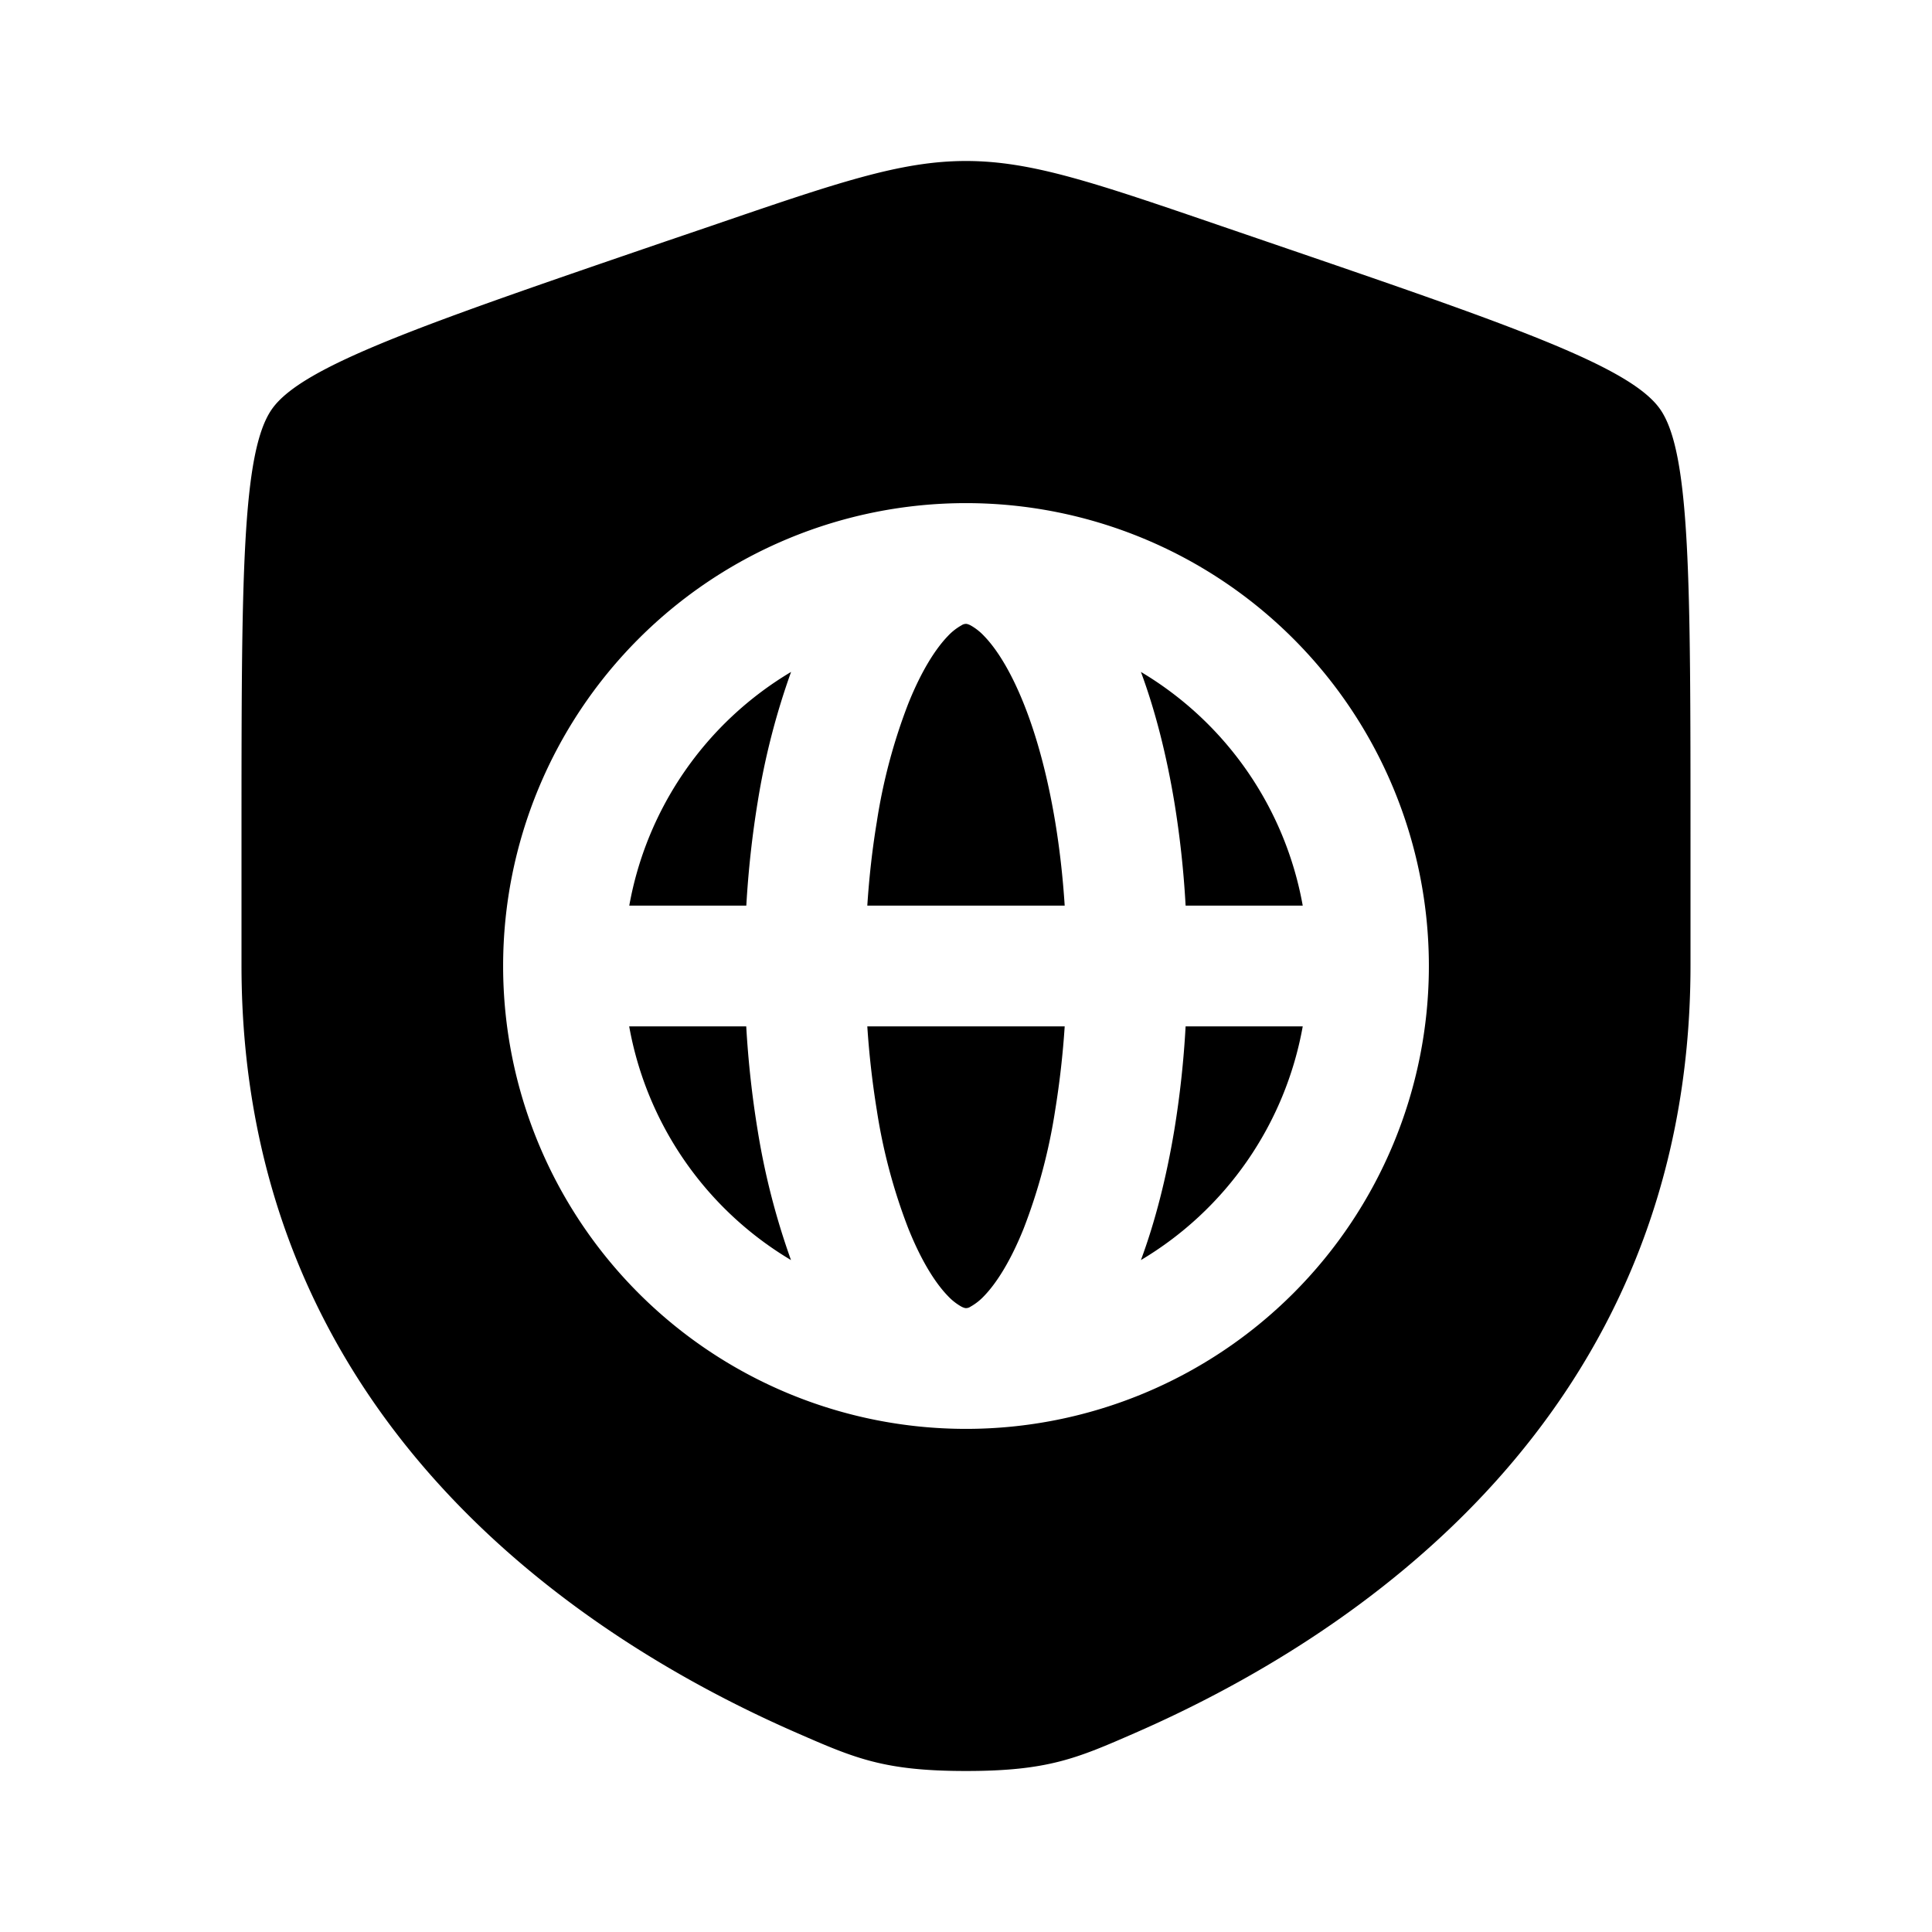 <svg xmlns="http://www.w3.org/2000/svg" width="3em" height="3em" viewBox="0 0 24 24"><path fill="currentColor" d="M11.944 7.768A.1.1 0 0 1 12 7.75c.004 0 .021 0 .056.018a.7.7 0 0 1 .17.134c.153.158.328.431.492.841c.162.404.296.901.39 1.466q.083.502.118 1.041h-2.452q.035-.539.118-1.04a7 7 0 0 1 .39-1.467c.164-.41.34-.683.492-.841a.7.7 0 0 1 .17-.134M9.271 11.25c.025-.439.073-.871.141-1.286a9 9 0 0 1 .415-1.617a4.25 4.25 0 0 0-2.01 2.903zm-1.454 1.5H9.27c.025.439.073.871.141 1.286a9 9 0 0 0 .415 1.617a4.25 4.25 0 0 1-2.01-2.903m8.367-1.5a4.25 4.25 0 0 0-2.01-2.903c.18.486.318 1.034.415 1.617c.068.415.116.847.14 1.286zm-1.454 1.5h1.454a4.25 4.25 0 0 1-2.01 2.903c.18-.486.318-1.034.415-1.617c.068-.415.116-.847.14-1.286m-1.502 0a11 11 0 0 1-.118 1.04a7 7 0 0 1-.39 1.467c-.164.41-.34.683-.492.841a.7.7 0 0 1-.17.134a.1.1 0 0 1-.056.018c-.004 0-.021 0-.056-.018a.7.7 0 0 1-.17-.134c-.153-.158-.328-.431-.492-.841a7 7 0 0 1-.39-1.466a11 11 0 0 1-.118-1.041z"/><path fill="currentColor" fill-rule="evenodd" d="M3.378 5.082C3 5.62 3 7.22 3 10.417v1.574c0 5.638 4.239 8.375 6.899 9.536c.721.315 1.082.473 2.101.473c1.02 0 1.38-.158 2.101-.473C16.761 20.365 21 17.63 21 11.991v-1.574c0-3.198 0-4.797-.378-5.335c-.377-.537-1.88-1.052-4.887-2.081l-.573-.196C13.595 2.268 12.812 2 12 2s-1.595.268-3.162.805L8.265 3c-3.007 1.03-4.51 1.545-4.887 2.082M6.25 12a5.75 5.75 0 1 1 11.5 0a5.75 5.75 0 0 1-11.5 0" clip-rule="evenodd"/></svg>